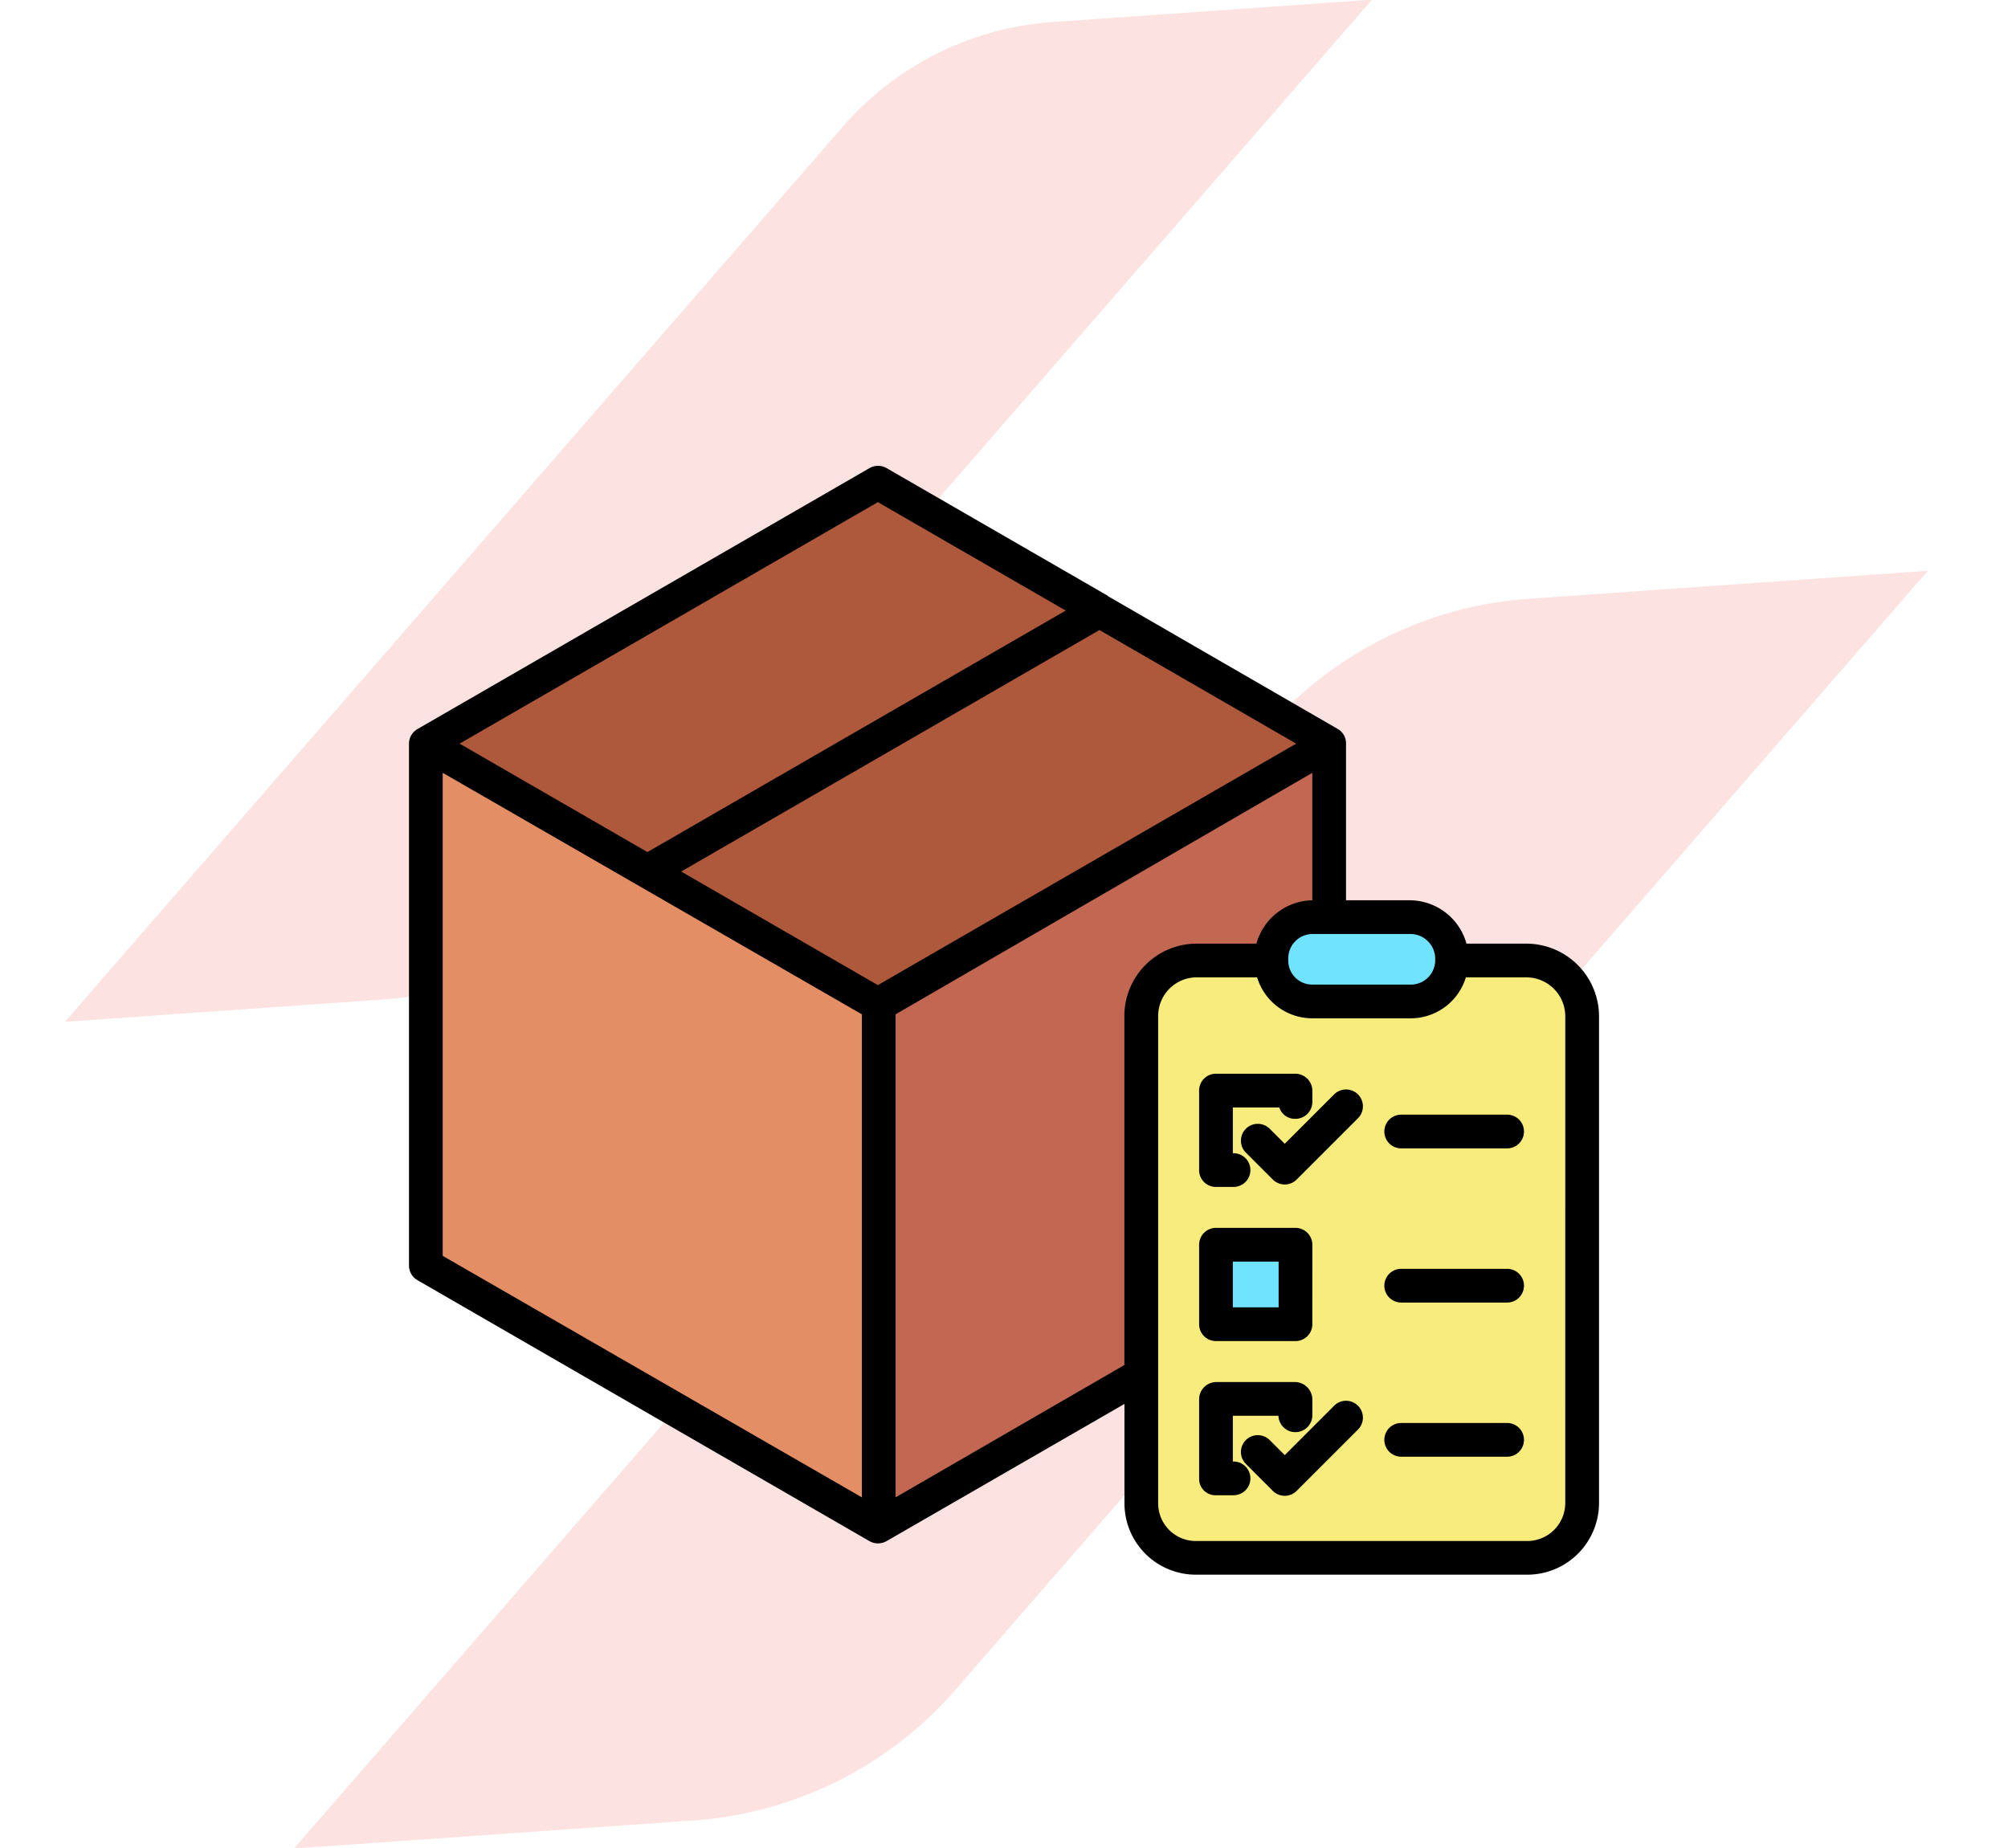 <svg xmlns="http://www.w3.org/2000/svg" width="220.689" height="203.117" viewBox="0 0 220.689 203.117"><g transform="translate(8737 -14860.124)"><g transform="translate(-9502 8264.683)"><g transform="translate(765.378 6601.417)"><path d="M115.9,0A33.619,33.619,0,0,0,92.127,9.847L0,101.974H35.193a33.619,33.619,0,0,0,23.773-9.847L151.093,0Z" transform="matrix(0.998, -0.07, 0.07, 0.998, -0.379, 4.564)" fill="#fde2e2"/><path d="M144.875,0a42.024,42.024,0,0,0-29.716,12.309L0,127.468H43.991a42.024,42.024,0,0,0,29.716-12.309L188.866,0Z" transform="matrix(0.998, -0.07, 0.07, 0.998, 23.012, 69.985)" fill="#fde2e2"/></g><g transform="translate(800.949 6621.011)"><path d="M361.311,237.211v53.507a6.113,6.113,0,0,1-6.11,6.113h-36.28a6.111,6.111,0,0,1-6.111-6.112V237.211a6.11,6.11,0,0,1,6.112-6.111h8.251v.019a4.542,4.542,0,0,0,4.544,4.543H342.4a4.542,4.542,0,0,0,4.543-4.544V231.1H355.2a6.111,6.111,0,0,1,6.111,6.11Zm-31.527,33.876v-8.732h-8.729v8.732Z" transform="translate(-223.374 -151.071)" fill="#f8ec7d"/><path d="M367.06,217.711v-.278a4.542,4.542,0,0,1,4.544-4.543h10.687a4.542,4.542,0,0,1,4.543,4.544v.3a4.542,4.542,0,0,1-4.544,4.543H371.6a4.542,4.542,0,0,1-4.543-4.544Z" transform="translate(-263.261 -137.682)" fill="#6fe3ff"/><path d="M253.334,140.973v19.039h-1.877a4.542,4.542,0,0,0-4.543,4.544v.277h-8.252a6.11,6.11,0,0,0-6.111,6.112v39.395l-28.9,16.685V169.651l49.679-28.681Z" transform="translate(-143.115 -84.803)" fill="#c16752"/><path d="M133.317,129.036,107.99,114.414,157.666,85.73h0L183,100.355Z" transform="translate(-72.782 -44.188)" fill="#af593c"/><rect width="8.729" height="8.732" transform="translate(97.68 111.284)" fill="#6fe3ff"/><path d="M90.046,46.689,40.37,75.372,16.02,61.314,65.7,32.63Z" transform="translate(-5.161 -5.147)" fill="#af593c"/><path d="M65.682,169.651v57.373L16,198.34V140.973l.005,0,24.35,14.059Z" transform="translate(-5.147 -84.803)" fill="#e48e66"/><path d="M131.826,78.15h-6.6a6.5,6.5,0,0,0-6.2-4.766h-7.04V56.17a1.824,1.824,0,0,0-.9-1.611l-25.3-14.622-.868,1.607h.06v0l.876-1.6L61.486,25.878a1.876,1.876,0,0,0-1.866,0L9.964,54.547A1.859,1.859,0,0,0,9,56.17v57.368a1.853,1.853,0,0,0,.927,1.6l49.682,28.684a1.85,1.85,0,0,0,.927.248,1.944,1.944,0,0,0,.953-.248l26.145-15.081v10.9a7.848,7.848,0,0,0,7.914,7.869h36.28a7.89,7.89,0,0,0,7.964-7.869V86.14A8,8,0,0,0,131.826,78.15Zm-10.04,1.6v.3a2.678,2.678,0,0,1-2.756,2.6H108.342a2.637,2.637,0,0,1-2.706-2.621v-.278a2.682,2.682,0,0,1,2.706-2.661H119.03A2.727,2.727,0,0,1,121.787,79.751ZM106.508,56.167,60.535,82.708,38.915,70.225,84.886,43.681ZM60.535,29.623,81.178,41.542,35.208,68.085,14.565,56.167ZM12.707,59.374,58.774,85.918v53.093L12.707,112.467Zm49.774,79.637V85.918l45.8-26.544v14.01h.058a6.5,6.5,0,0,0-6.2,4.766h-6.6a7.953,7.953,0,0,0-7.914,7.99v38.326Zm73.6.635a4.181,4.181,0,0,1-4.257,4.163H95.546a4.138,4.138,0,0,1-4.207-4.162V86.14a4.242,4.242,0,0,1,4.207-4.284h6.668a6.339,6.339,0,0,0,6.127,4.5H119.03a6.339,6.339,0,0,0,6.127-4.5h6.669a4.285,4.285,0,0,1,4.257,4.284Z" transform="translate(0 0)"/><path d="M338.84,290.444h1.941a1.853,1.853,0,1,0,0-3.707h-.074v-5.03h5.11a1.784,1.784,0,0,0,1.763,1.251,1.859,1.859,0,0,0,1.865-1.849v-1.247A1.878,1.878,0,0,0,347.569,278H338.84a1.849,1.849,0,0,0-1.84,1.861v8.732a1.84,1.84,0,0,0,1.84,1.851Z" transform="translate(-241.16 -185.553)"/><path d="M349.444,343.853A1.853,1.853,0,0,0,347.59,342h-8.737A1.853,1.853,0,0,0,337,343.853v8.737a1.853,1.853,0,0,0,1.853,1.853h8.737a1.853,1.853,0,0,0,1.853-1.853Zm-8.737,1.853h5.03v5.03h-5.03Z" transform="translate(-241.16 -232.609)"/><path d="M340.78,414.737h-.074v-5.03h5.011a1.864,1.864,0,0,0,3.726,0v-1.784A1.933,1.933,0,0,0,347.569,406H338.84a1.9,1.9,0,0,0-1.84,1.925v8.729a1.789,1.789,0,0,0,1.84,1.79h1.941a1.853,1.853,0,1,0,0-3.707Z" transform="translate(-241.159 -279.665)"/><path d="M364.592,285.079l-5.427,5.428-1.652-1.651a1.853,1.853,0,0,0-2.621,2.621l2.963,2.96a1.853,1.853,0,0,0,2.621,0l6.738-6.738a1.853,1.853,0,0,0-2.621-2.621Z" transform="translate(-253.915 -190.358)"/><path d="M364.592,414.329l-5.427,5.427-1.652-1.651a1.853,1.853,0,0,0-2.621,2.621l2.963,2.96a1.853,1.853,0,0,0,2.621,0l6.738-6.738a1.853,1.853,0,0,0-2.621-2.621Z" transform="translate(-253.915 -285.388)"/><path d="M427.385,295H415.743a1.853,1.853,0,1,0,0,3.707h11.641a1.853,1.853,0,1,0,0-3.707Z" transform="translate(-297.693 -198.053)"/><path d="M427.385,359H415.743a1.853,1.853,0,1,0,0,3.707h11.641a1.853,1.853,0,1,0,0-3.707Z" transform="translate(-297.693 -245.108)"/><path d="M427.385,423H415.743a1.853,1.853,0,1,0,0,3.707h11.641a1.853,1.853,0,1,0,0-3.707Z" transform="translate(-297.693 -292.164)"/></g></g></g></svg>